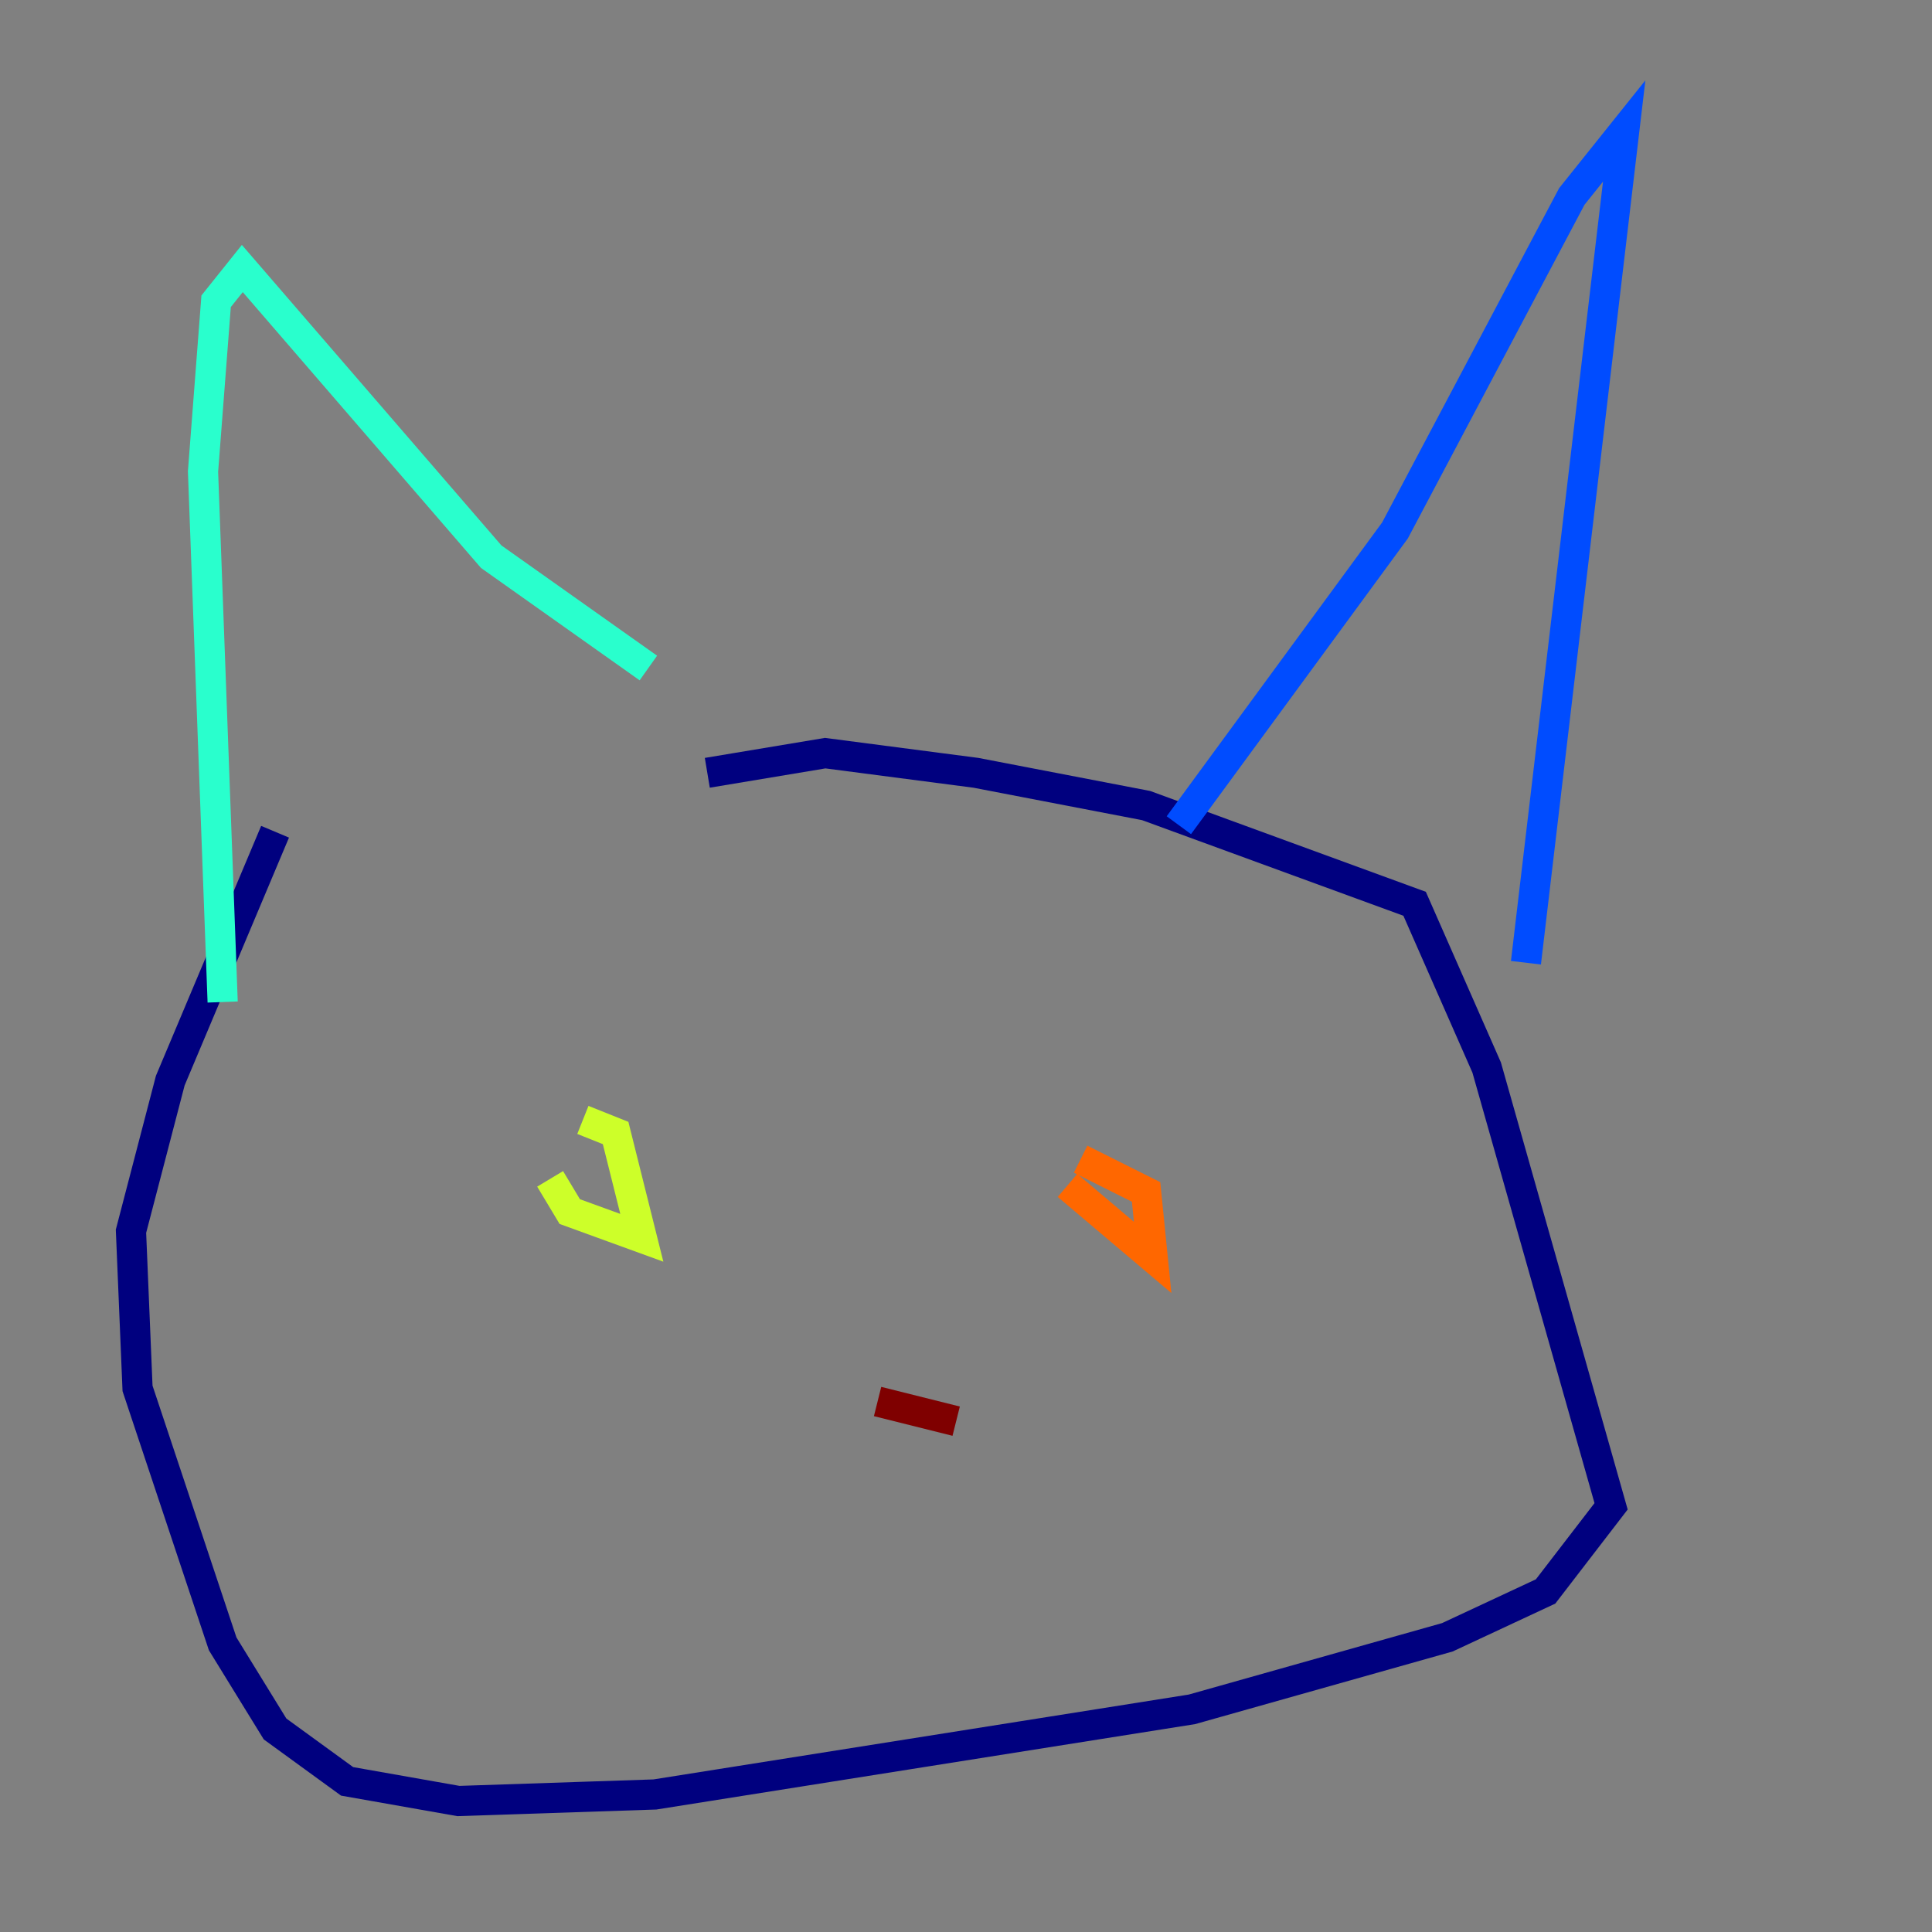 <?xml version="1.0" encoding="utf-8" ?>
<svg baseProfile="tiny" height="128" version="1.2" viewBox="0,0,128,128" width="128" xmlns="http://www.w3.org/2000/svg" xmlns:ev="http://www.w3.org/2001/xml-events" xmlns:xlink="http://www.w3.org/1999/xlink"><rect x="0" y="0" width="128" height="128" fill="#808080" stroke="none"/><defs /><polyline fill="none" points="18.224,55.105 11.281,71.593 8.678,81.573 9.112,91.986 14.752,108.909 18.224,114.549 22.997,118.02 30.373,119.322 43.39,118.888 78.969,113.248 95.891,108.475 102.4,105.437 106.739,99.797 98.495,70.725 93.722,59.878 75.932,53.37 64.651,51.2 54.671,49.898 46.861,51.2" stroke="#00007f" stroke-width="2" /><polyline fill="none" points="78.102,54.671 92.42,35.146 104.136,13.017 107.607,8.678 101.098,63.783" stroke="#004cff" stroke-width="2" /><polyline fill="none" points="14.752,66.386 13.451,31.241 14.319,19.959 16.054,17.79 32.542,36.881 42.956,44.258" stroke="#29ffcd" stroke-width="2" /><polyline fill="none" points="36.447,78.102 37.749,80.271 42.522,82.007 40.786,75.064 38.617,74.197" stroke="#cdff29" stroke-width="2" /><polyline fill="none" points="70.725,78.536 76.366,83.308 75.932,78.969 71.593,76.8" stroke="#ff6700" stroke-width="2" /><polyline fill="none" points="58.142,92.854 63.349,94.156" stroke="#7f0000" stroke-width="2" /></svg>